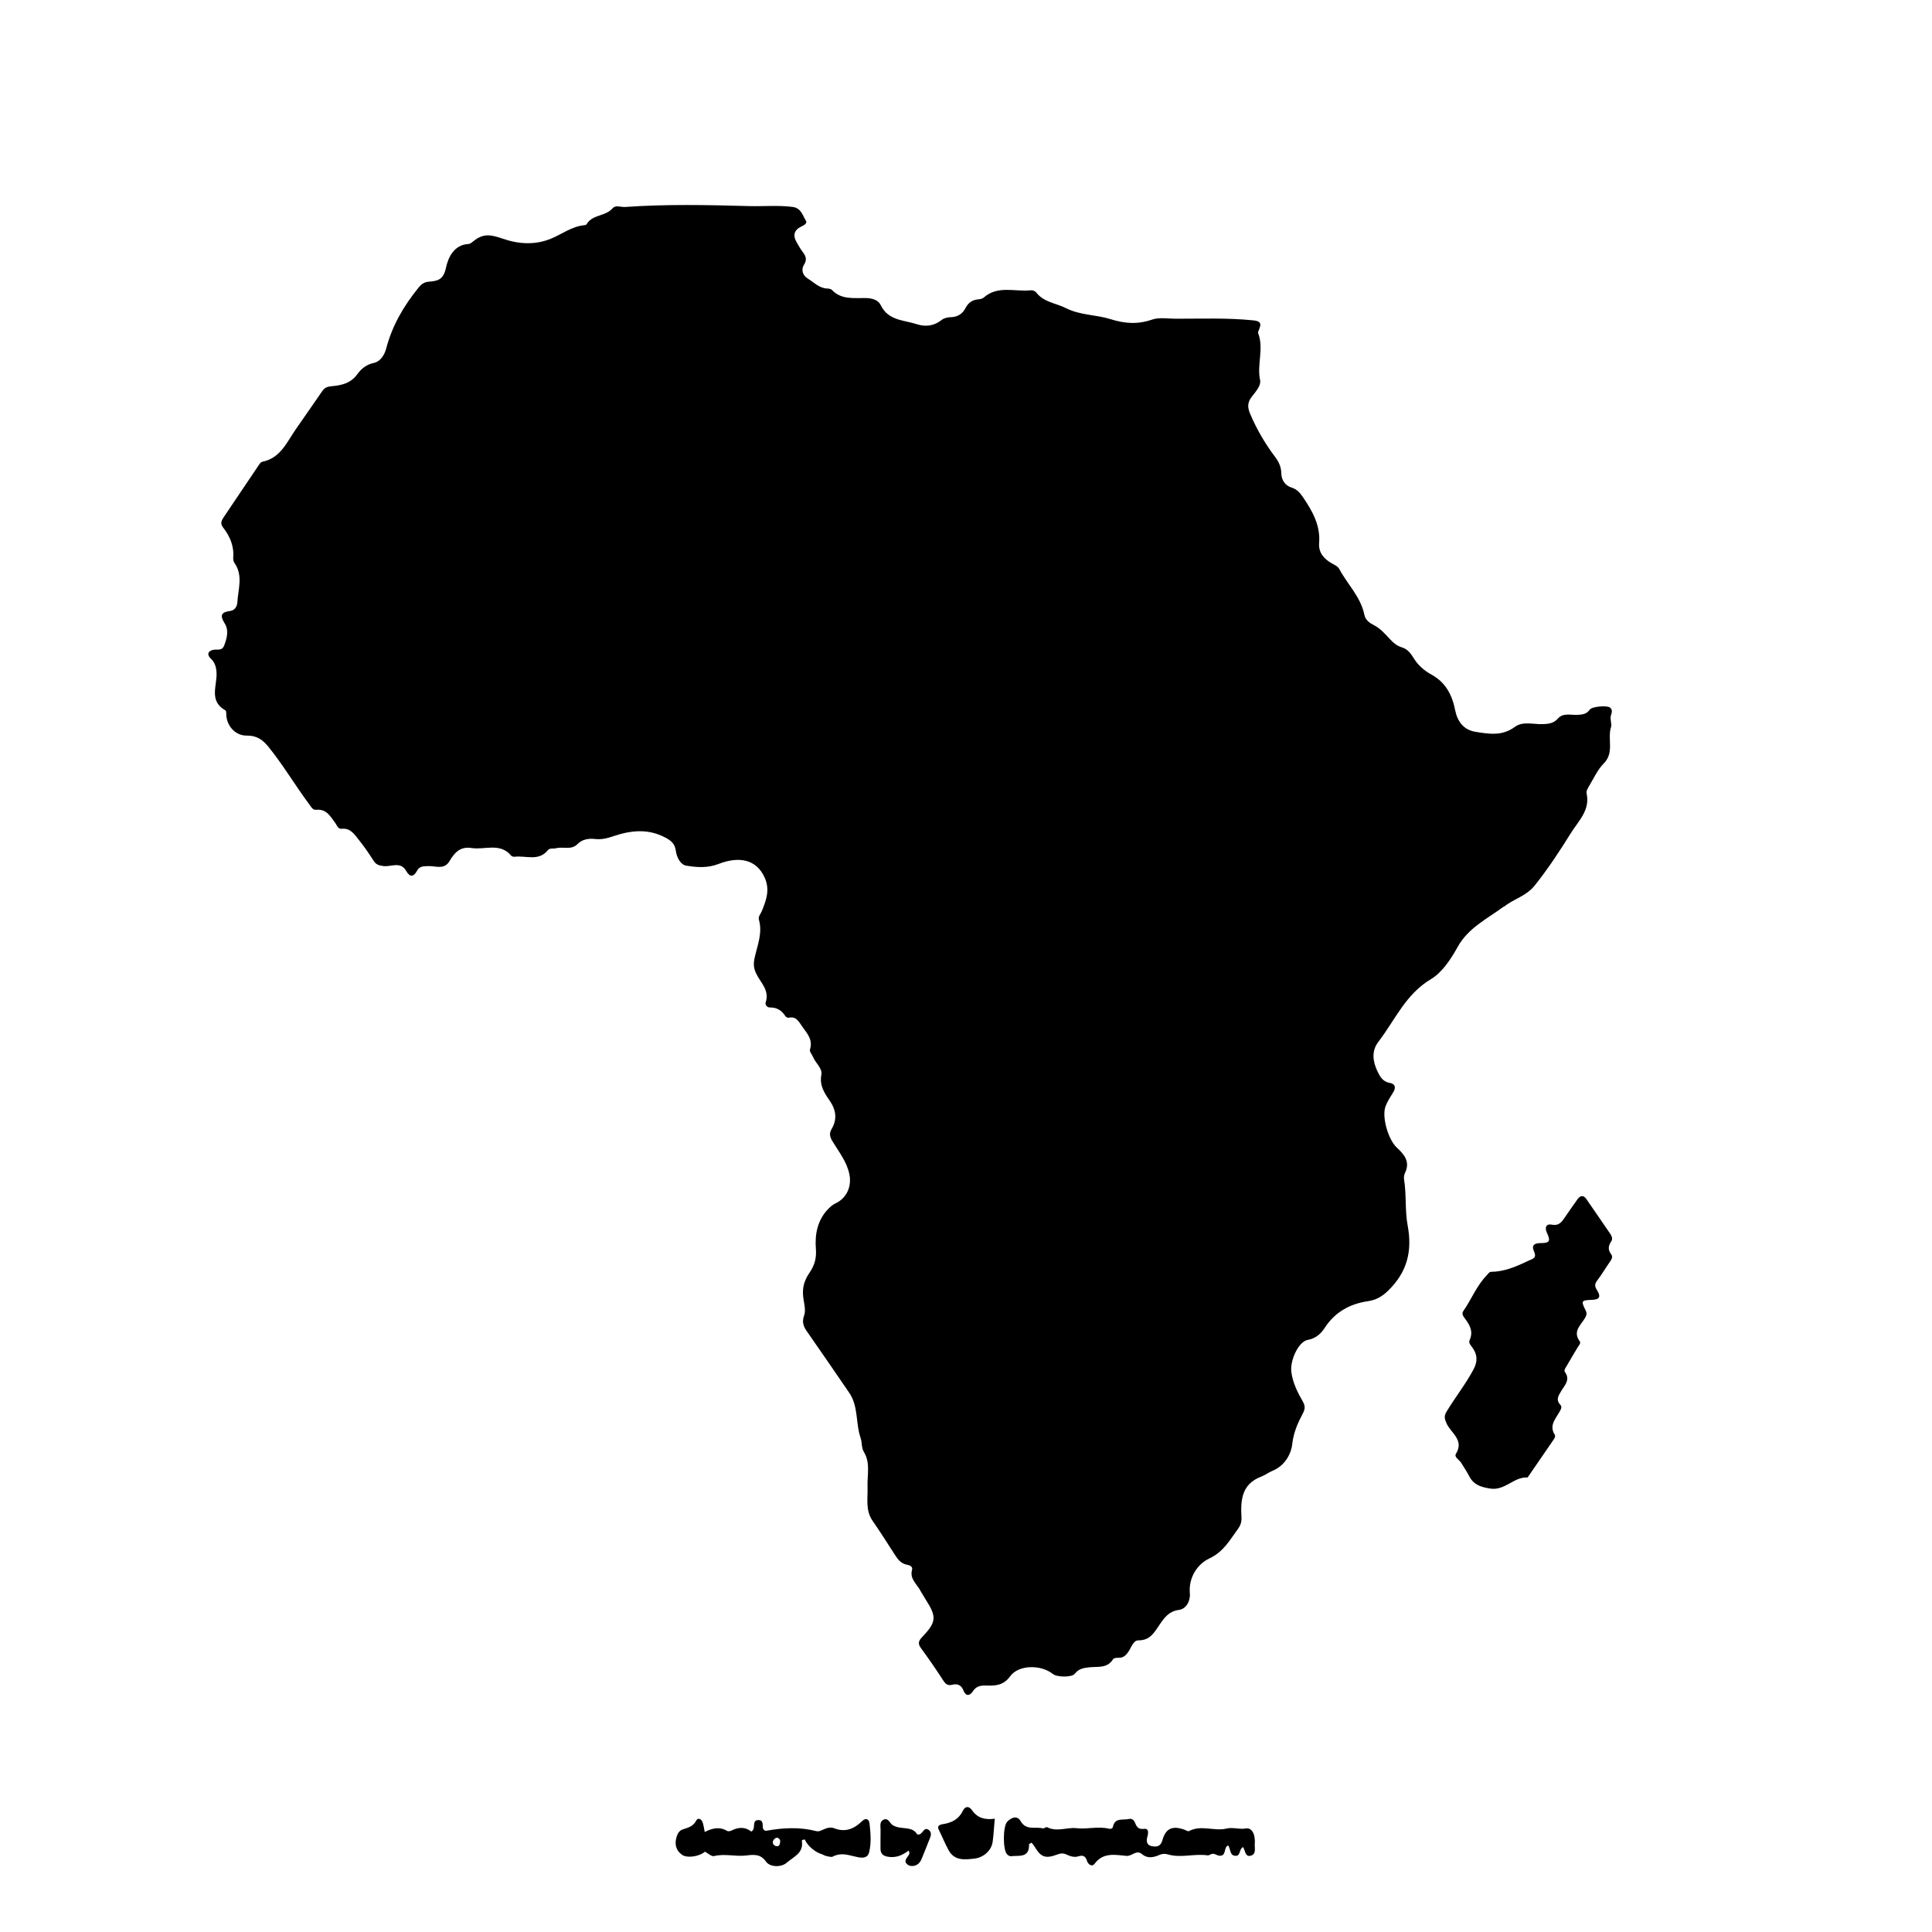 <svg version="1.1" id="Layer_1" xmlns="http://www.w3.org/2000/svg" xmlns:xlink="http://www.w3.org/1999/xlink" x="0px" y="0px"
	 width="100%" viewBox="0 0 1024 1024" enable-background="new 0 0 1024 1024" xml:space="preserve">
<path fill="#000000" opacity="1" stroke="none" 
	d="
M488.201,843.773 
	C486.3,839.721 481.942,837.076 483.426,831.944 
	C483.854,830.463 482.296,829.6 480.914,829.375 
	C477.588,828.833 475.86,826.513 474.199,823.908 
	C470.363,817.892 466.5,811.888 462.453,806.013 
	C458.577,800.389 460.037,794.13 459.814,788.028 
	C459.589,781.875 461.406,775.435 457.944,769.693 
	C456.472,767.252 456.95,764.482 456.168,762.242 
	C453.426,754.382 455.078,745.452 450.119,738.228 
	C443.073,727.965 436.09,717.659 428.936,707.472 
	C426.72,704.317 424.559,701.835 426.21,697.208 
	C427.37,693.96 425.793,689.834 425.6,686.087 
	C425.363,681.489 426.736,677.984 429.085,674.518 
	C431.671,670.702 432.835,666.954 432.437,661.985 
	C431.809,654.142 433.267,646.34 439.403,640.328 
	C440.498,639.254 441.627,638.395 443,637.732 
	C448.778,634.947 451.491,628.849 450.202,622.451 
	C448.838,615.679 444.563,610.451 441.149,604.782 
	C439.782,602.513 439.431,600.644 440.804,598.333 
	C443.899,593.128 443.04,588.114 439.73,583.344 
	C436.869,579.222 434.288,575.312 435.339,569.627 
	C435.966,566.232 432.316,563.52 430.978,560.31 
	C430.408,558.944 428.96,557.352 429.294,556.303 
	C430.947,551.114 427.887,547.862 425.255,544.172 
	C423.377,541.539 422.127,538.545 418.03,539.408 
	C417.518,539.516 416.608,539.075 416.305,538.611 
	C414.344,535.618 411.822,533.903 408.072,533.983 
	C406.627,534.014 405.373,532.617 405.838,531.232 
	C407.955,524.921 403.185,520.887 400.869,516.169 
	C399.368,513.11 399.26,510.788 400.025,507.394 
	C401.479,500.946 404.218,494.453 402.261,487.548 
	C401.742,485.72 403.163,484.449 403.768,482.938 
	C406.064,477.214 408.212,471.756 405.335,465.24 
	C400.958,455.33 391.577,453.728 380.781,457.936 
	C375.112,460.146 369.239,459.761 363.645,458.795 
	C360.585,458.267 358.652,454.244 358.225,451.074 
	C357.73,447.394 356.041,445.778 352.943,444.091 
	C343.654,439.033 334.407,440.041 325.001,443.247 
	C321.839,444.324 318.794,445.086 315.278,444.683 
	C312.097,444.319 308.641,444.761 306.028,447.427 
	C302.797,450.723 298.393,448.591 294.624,449.598 
	C293.262,449.962 291.403,449.342 290.418,450.567 
	C285.473,456.716 278.705,453.351 272.74,454.098 
	C272.152,454.171 271.27,453.914 270.91,453.487 
	C264.973,446.438 256.969,450.577 249.934,449.471 
	C243.878,448.519 240.864,451.95 238.221,456.449 
	C235.434,461.191 230.714,458.865 226.889,459.055 
	C224.37,459.181 222.402,458.996 221.048,461.507 
	C219.286,464.772 217.296,465.165 215.302,461.63 
	C212.266,456.249 207.124,459.658 203.047,459.019 
	C200.608,458.637 199.255,458.199 197.964,456.155 
	C195.576,452.375 193.015,448.677 190.221,445.189 
	C187.894,442.285 185.829,438.783 181.082,439.28 
	C179.139,439.483 178.64,437.452 177.646,436.125 
	C175.114,432.743 173.019,428.629 167.6,429.217 
	C165.71,429.422 164.886,427.623 163.884,426.276 
	C156.438,416.274 150.104,405.491 142.238,395.775 
	C139.207,392.032 135.916,389.789 130.859,389.884 
	C125.233,389.991 120.733,385.483 120.014,379.836 
	C119.867,378.689 120.08,376.85 119.466,376.506 
	C110.612,371.53 115.069,363.593 114.771,356.677 
	C114.652,353.92 114.035,351.212 111.716,349.064 
	C109.512,347.023 110.208,344.952 113.095,344.414 
	C115.255,344.01 117.673,345.179 118.86,342.021 
	C120.328,338.117 121.355,334.03 119.116,330.465 
	C116.502,326.306 117.068,324.476 121.911,323.844 
	C124.493,323.507 125.678,321.421 125.802,319.243 
	C126.198,312.276 128.951,305.1 124.315,298.451 
	C123.784,297.691 123.531,296.526 123.61,295.588 
	C124.128,289.407 121.849,284.203 118.169,279.476 
	C116.607,277.47 117.415,275.827 118.619,274.048 
	C124.846,264.85 131.013,255.61 137.234,246.407 
	C137.685,245.741 138.327,244.874 139.004,244.742 
	C148.763,242.842 152.15,234.082 156.914,227.313 
	C161.592,220.667 166.188,213.928 170.835,207.239 
	C172.127,205.38 173.635,204.885 175.829,204.693 
	C180.983,204.241 185.891,203.159 189.296,198.446 
	C191.413,195.515 194.089,193.233 198.083,192.374 
	C201.71,191.595 203.825,188.013 204.684,184.731 
	C207.857,172.604 213.941,162.194 221.755,152.546 
	C223.409,150.504 224.807,149.517 227.362,149.298 
	C231.851,148.913 235.024,148.383 236.361,141.972 
	C237.374,137.115 240.311,129.7 248.34,129.317 
	C249.212,129.276 250.126,128.486 250.881,127.872 
	C256.184,123.566 260.067,124.303 266.522,126.528 
	C274.767,129.37 283.549,130.049 292.229,126.424 
	C297.973,124.025 303.097,120.03 309.554,119.378 
	C310.033,119.329 310.727,119.185 310.919,118.853 
	C313.954,113.59 320.88,114.751 324.585,110.488 
	C326.357,108.448 329.037,109.865 331.293,109.705 
	C353.223,108.155 375.159,108.632 397.114,109.236 
	C404.733,109.445 412.352,108.699 420.01,109.667 
	C424.688,110.259 425.349,114.134 427.153,116.974 
	C428.033,118.358 426.114,119.414 424.682,120.087 
	C420.936,121.849 420.088,124.702 422.198,128.351 
	C423.278,130.218 424.344,132.118 425.65,133.824 
	C427.241,135.901 427.715,137.792 426.207,140.189 
	C424.332,143.171 425.663,146.133 428.088,147.611 
	C431.407,149.633 434.258,152.837 438.612,152.934 
	C439.408,152.951 440.45,153.15 440.944,153.674 
	C445.965,159 452.582,157.842 458.774,157.975 
	C462.256,158.05 465.433,158.852 466.88,161.844 
	C470.834,170.018 479.086,169.572 485.919,171.831 
	C490.504,173.346 495.053,172.799 499.113,169.57 
	C500.315,168.614 502.203,168.161 503.793,168.121 
	C507.538,168.028 510.121,166.436 511.807,163.159 
	C513.208,160.434 515.415,158.91 518.533,158.656 
	C519.501,158.578 520.669,158.354 521.349,157.75 
	C528.815,151.123 537.845,154.724 546.18,153.87 
	C547.369,153.748 548.572,154.186 549.324,155.143 
	C553.325,160.24 559.649,160.633 564.846,163.267 
	C572.554,167.173 580.878,166.723 588.513,169.129 
	C596.308,171.586 603.046,172.001 610.676,169.382 
	C614.423,168.096 618.923,168.924 623.082,168.93 
	C636.729,168.947 650.384,168.409 664.01,169.773 
	C667.097,170.082 669.005,170.725 667.445,174.325 
	C667.122,175.07 666.634,176.059 666.874,176.686 
	C669.975,184.796 666.113,193.156 667.862,201.426 
	C668.51,204.492 665.367,207.771 663.309,210.496 
	C661.072,213.46 661.222,216.055 662.587,219.289 
	C666.037,227.464 670.456,235.037 675.781,242.103 
	C677.728,244.688 679.048,247.41 679.12,250.774 
	C679.198,254.422 681.052,257.318 684.54,258.416 
	C687.344,259.298 688.916,261.043 690.472,263.324 
	C695.541,270.76 699.922,278.341 699.168,287.859 
	C698.761,293.002 701.792,296.271 705.938,298.618 
	C707.411,299.452 709.083,300.169 709.856,301.612 
	C714.208,309.733 721.234,316.4 723.14,325.843 
	C723.704,328.637 725.914,330.185 727.994,331.235 
	C731.566,333.037 734.038,335.884 736.62,338.669 
	C738.47,340.665 740.399,342.34 743.084,343.141 
	C745.971,344.001 747.72,346.278 749.221,348.74 
	C751.538,352.54 754.834,355.434 758.624,357.505 
	C766.161,361.624 769.645,368.235 771.221,376.244 
	C772.423,382.354 775.724,386.871 782.028,387.875 
	C789.137,389.008 796.179,390.28 802.98,385.212 
	C807.148,382.106 813.043,384.053 818.149,383.806 
	C821.154,383.66 823.6,383.23 825.695,380.865 
	C828.548,377.643 832.579,379.106 836.094,378.89 
	C838.726,378.728 840.889,378.539 842.58,376.134 
	C843.793,374.409 851.731,373.804 853.267,374.989 
	C854.552,375.98 854.489,377.362 853.983,378.617 
	C853.053,380.924 854.435,383.632 853.904,385.242 
	C851.819,391.561 855.801,398.869 850.023,404.646 
	C846.808,407.861 844.828,412.335 842.424,416.322 
	C841.666,417.578 840.649,419.251 840.924,420.468 
	C842.946,429.394 836.514,435.237 832.628,441.499 
	C826.703,451.049 820.49,460.503 813.396,469.372 
	C808.937,474.947 802.391,476.401 797.309,480.451 
	C797.185,480.549 796.973,480.532 796.845,480.627 
	C788.18,487.039 778.147,491.831 772.597,501.874 
	C768.949,508.473 764.349,515.439 758.393,518.991 
	C744.94,527.015 739.358,540.769 730.573,552.162 
	C726.865,556.97 727.541,562.537 730.078,567.823 
	C731.455,570.694 732.925,573.347 736.675,573.98 
	C739.354,574.431 740.061,576.317 738.487,578.848 
	C736.998,581.245 735.407,583.651 734.399,586.261 
	C732.233,591.873 735.788,604.029 740.31,608.217 
	C744.178,611.798 747.56,615.666 744.723,621.585 
	C744.24,622.593 743.994,623.917 744.171,625.008 
	C745.492,633.144 744.608,641.586 746.084,649.496 
	C748.652,663.245 745.776,674.3 735.773,684.042 
	C732.498,687.231 729.429,689.02 724.856,689.695 
	C715.433,691.085 707.506,695.467 702.128,703.796 
	C700.02,707.06 697.25,709.453 693.045,710.203 
	C688.315,711.048 683.605,720.993 684.445,727.243 
	C685.193,732.81 687.595,737.767 690.338,742.5 
	C691.765,744.963 691.92,746.541 690.505,749.213 
	C687.847,754.232 685.589,759.257 684.917,765.401 
	C684.315,770.906 680.784,776.93 674.587,779.492 
	C672.411,780.392 670.536,781.865 668.466,782.648 
	C657.917,786.637 657.525,795.311 658.01,804.407 
	C658.136,806.771 657.399,808.67 656.099,810.429 
	C651.771,816.281 648.596,822.444 640.921,826.044 
	C634.831,828.9 629.882,835.901 630.643,844.54 
	C631.006,848.667 628.587,852.811 624.91,853.278 
	C619.719,853.937 617.36,857.149 614.936,860.609 
	C611.992,864.811 609.886,869.464 603.415,869.419 
	C600.695,869.4 599.706,872.992 598.279,875.142 
	C596.876,877.256 595.493,878.764 592.768,878.667 
	C591.815,878.633 590.335,878.794 589.962,879.4 
	C586.835,884.476 581.64,883.19 577.091,883.731 
	C574.211,884.073 571.693,884.506 569.692,887.095 
	C568.076,889.187 560.168,888.969 558.032,887.243 
	C551.826,882.228 539.91,882.237 535.416,888.454 
	C531.762,893.509 527.295,893.513 522.465,893.374 
	C519.488,893.288 517.386,893.804 515.676,896.373 
	C513.949,898.968 511.908,899.195 510.624,895.933 
	C509.481,893.031 507.384,892.27 504.677,892.959 
	C502.263,893.574 501.152,892.555 499.892,890.608 
	C496.116,884.772 492.169,879.035 488.048,873.437 
	C486.334,871.108 486.96,869.578 488.651,867.802 
	C496.319,859.753 496.575,857.047 490.71,847.911 
	C489.904,846.656 489.193,845.34 488.201,843.773 
z"/>
<path fill="#000000" opacity="1" stroke="none" 
	d="
M774.183,774.901 
	C772.878,773.414 770.706,772.095 771.664,770.559 
	C776.246,763.205 768.924,759.486 766.7,754.414 
	C765.524,751.731 765.293,750.55 766.832,747.994 
	C771.369,740.463 776.884,733.582 781.017,725.768 
	C783.3,721.451 783.049,717.886 780.382,714.218 
	C779.477,712.974 778.248,711.806 778.955,710.239 
	C781.099,705.49 778.784,701.912 776.109,698.392 
	C775.227,697.23 774.766,696.048 775.672,694.743 
	C779.93,688.607 782.662,681.47 787.938,676.004 
	C788.621,675.295 789.397,674.118 790.14,674.111 
	C797.241,674.041 803.439,671.395 809.727,668.387 
	C812.509,667.056 814.713,666.937 813.01,663.148 
	C811.672,660.171 813.113,658.898 816.274,658.885 
	C821.414,658.865 821.975,657.907 819.853,653.26 
	C818.606,650.528 819.589,648.511 822.378,649.078 
	C826.033,649.821 827.549,647.965 829.198,645.515 
	C831.422,642.212 833.754,638.982 836.043,635.723 
	C837.528,633.609 839.199,633.218 840.791,635.5 
	C845.033,641.582 849.172,647.734 853.391,653.832 
	C854.317,655.17 854.892,656.643 853.965,658.006 
	C852.355,660.372 852.17,662.467 853.978,664.826 
	C854.873,665.994 854.33,667.279 853.483,668.491 
	C851.108,671.888 848.99,675.471 846.497,678.773 
	C845.149,680.558 845.193,681.804 846.357,683.648 
	C848.67,687.316 847.855,688.801 843.814,688.947 
	C838.068,689.156 837.879,689.418 840.477,694.666 
	C841.169,696.062 840.927,697.061 840.21,698.347 
	C838.043,702.237 833.302,705.55 837.325,710.974 
	C838.011,711.899 836.851,713.073 836.225,714.08 
	C834.208,717.325 832.333,720.658 830.392,723.951 
	C829.795,724.962 828.775,726.267 829.42,727.157 
	C832.494,731.399 829.225,734.262 827.406,737.391 
	C826.029,739.758 824.513,741.854 826.978,744.526 
	C828.16,745.807 827.173,747.22 826.385,748.604 
	C824.324,752.228 821.038,755.645 824.017,760.391 
	C824.666,761.425 823.743,762.6 823.069,763.58 
	C818.846,769.714 814.64,775.86 810.419,781.996 
	C810.139,782.403 809.771,783.105 809.472,783.091 
	C802.281,782.747 797.663,790.233 789.766,788.958 
	C784.754,788.149 781.089,786.985 778.729,782.435 
	C777.434,779.939 775.846,777.597 774.183,774.901 
z"/>
<path fill="#000000" opacity="1" stroke="none" 
	d="
M645.616,983.455 
	C644.221,982.849 643.195,982.227 641.958,982.729 
	C641.342,982.979 640.67,983.474 640.095,983.387 
	C633.098,982.329 626.004,984.907 619.082,982.894 
	C617.317,982.381 615.974,982.49 614.356,983.214 
	C611.359,984.555 608.076,985.095 605.4,982.809 
	C602.237,980.105 600.087,983.919 597.071,983.656 
	C591.283,983.151 584.777,981.606 580.186,987.792 
	C578.767,989.704 576.698,988.211 576.086,986.189 
	C575.318,983.649 573.886,983.179 571.561,983.892 
	C569.36,984.568 567.261,983.893 565.287,982.942 
	C563.664,982.159 562.199,982.248 560.512,982.883 
	C554.067,985.31 551.694,984.416 548.27,978.613 
	C547.869,977.933 547.299,977.352 546.747,976.648 
	C546.135,977.047 545.4,977.312 545.408,977.55 
	C545.681,984.978 539.966,983.314 535.786,983.831 
	C535.134,983.912 534.197,983.312 533.701,982.752 
	C531.494,980.263 531.529,968.002 533.833,965.576 
	C536.029,963.263 539.101,962.032 540.968,965.263 
	C543.918,970.368 548.725,968.032 552.655,969.074 
	C553.333,969.254 554.451,968.189 554.978,968.459 
	C560.191,971.118 565.542,968.392 570.567,968.979 
	C576.398,969.659 582.117,967.813 587.81,969.271 
	C588.698,969.498 589.693,969.113 589.862,968.275 
	C590.882,963.225 595.137,964.843 598.236,964.111 
	C599.762,963.751 600.886,964.467 601.453,965.827 
	C602.393,968.079 603.173,969.74 606.445,969.335 
	C608.958,969.024 608.676,971.576 608.137,973.453 
	C607.449,975.846 607.779,978.024 610.515,978.519 
	C612.983,978.966 615.167,978.793 616.12,975.313 
	C617.854,968.979 621.573,967.492 627.88,969.821 
	C628.654,970.107 629.693,970.79 630.197,970.52 
	C636.644,967.063 643.535,970.739 650.034,969.181 
	C653.498,968.351 656.833,969.748 660.361,969.122 
	C663.076,968.64 664.619,971.255 664.954,974.028 
	C665.074,975.016 665.166,976.033 665.067,977.016 
	C664.829,979.362 666.076,982.634 662.981,983.546 
	C659.888,984.458 660.062,980.698 658.829,978.986 
	C656.591,980.097 657.683,983.863 654.709,983.622 
	C651.616,983.371 652.4,980.01 650.929,978.118 
	C648.269,979.088 650.392,984.495 645.616,983.455 
z"/>
<path fill="#000000" opacity="1" stroke="none" 
	d="
M404.268,968.532 
	C404.616,969.992 405.237,970.5 406.485,970.279 
	C415.194,968.737 423.904,968.282 432.577,970.52 
	C434.017,970.892 435.18,970.235 436.379,969.691 
	C438.249,968.842 440.197,968.252 442.175,969.028 
	C448.054,971.338 452.742,969.336 456.942,965.218 
	C458.949,963.25 460.612,964.269 460.861,966.44 
	C461.447,971.553 461.887,976.852 460.635,981.818 
	C459.644,985.751 455.325,984.515 452.877,983.932 
	C448.919,982.99 445.351,981.933 441.442,984.01 
	C440.487,984.518 438.874,983.873 437.587,983.631 
	C436.952,983.512 436.397,983.018 435.764,982.837 
	C432.087,981.785 428.025,978.36 426.588,975.042 
	C425.854,974.896 424.91,975.216 425.002,975.795 
	C426.036,982.255 420.526,984.123 416.973,987.291 
	C414.136,989.821 408.117,989.701 406.031,986.731 
	C403.19,982.687 399.84,982.907 395.512,983.444 
	C389.909,984.139 384.181,982.35 378.427,983.759 
	C377.099,984.084 375.247,982.264 373.624,981.425 
	C370.692,984.024 364.127,985.015 361.418,983.031 
	C358.005,980.532 357.465,977.078 358.717,973.22 
	C359.254,971.563 360.216,970.168 361.907,969.614 
	C364.716,968.694 367.445,968.069 369.026,964.928 
	C369.901,963.19 371.744,964.095 372.373,965.789 
	C372.938,967.307 373.099,968.975 373.527,970.997 
	C377.515,968.956 381.402,968.03 385.401,970.427 
	C385.958,970.761 387.093,970.55 387.764,970.207 
	C391.478,968.31 395.081,968.254 398.181,970.766 
	C401.078,969.308 397.898,964.44 402.329,964.685 
	C404.271,964.793 404.292,966.624 404.268,968.532 
M413.519,975.408 
	C412.534,973.56 411.23,973.672 410.107,975.109 
	C409.117,976.375 409.66,977.851 410.975,978.353 
	C412.88,979.081 413.55,977.718 413.519,975.408 
z"/>
<path fill="#000000" opacity="1" stroke="none" 
	d="
M499.156,966.938 
	C504.2,966.228 508.046,964.391 510.246,959.892 
	C511.586,957.15 513.607,957.151 515.219,959.481 
	C518.153,963.719 522.225,964.642 527.235,963.953 
	C526.861,968.228 526.672,972.276 526.114,976.272 
	C525.493,980.718 521.441,984.499 516.495,985.089 
	C511.351,985.702 505.925,986.341 502.813,980.694 
	C500.905,977.232 499.419,973.539 497.665,969.988 
	C496.928,968.496 496.963,967.459 499.156,966.938 
z"/>
<path fill="#000000" opacity="1" stroke="none" 
	d="
M473.527,967.573 
	C477.814,969.968 483.438,967.574 486.184,972.322 
	C486.822,972.281 487.175,972.336 487.465,972.226 
	C489.158,971.584 489.829,968.129 492.25,969.919 
	C494.436,971.534 492.966,973.911 492.233,975.879 
	C491.071,979 489.742,982.058 488.521,985.157 
	C487.734,987.156 486.438,988.57 484.264,988.959 
	C482.88,989.206 481.552,988.857 480.567,987.866 
	C479.344,986.635 480.122,985.448 480.875,984.286 
	C481.466,983.375 482.629,982.598 481.558,980.837 
	C478.4,983.292 474.985,984.797 470.776,984.135 
	C467.89,983.68 466.636,982.453 466.682,979.618 
	C466.734,976.453 466.623,973.284 466.716,970.121 
	C466.777,968.055 465.924,965.401 468.528,964.394 
	C471.039,963.423 471.482,966.604 473.527,967.573 
z"/>
</svg>